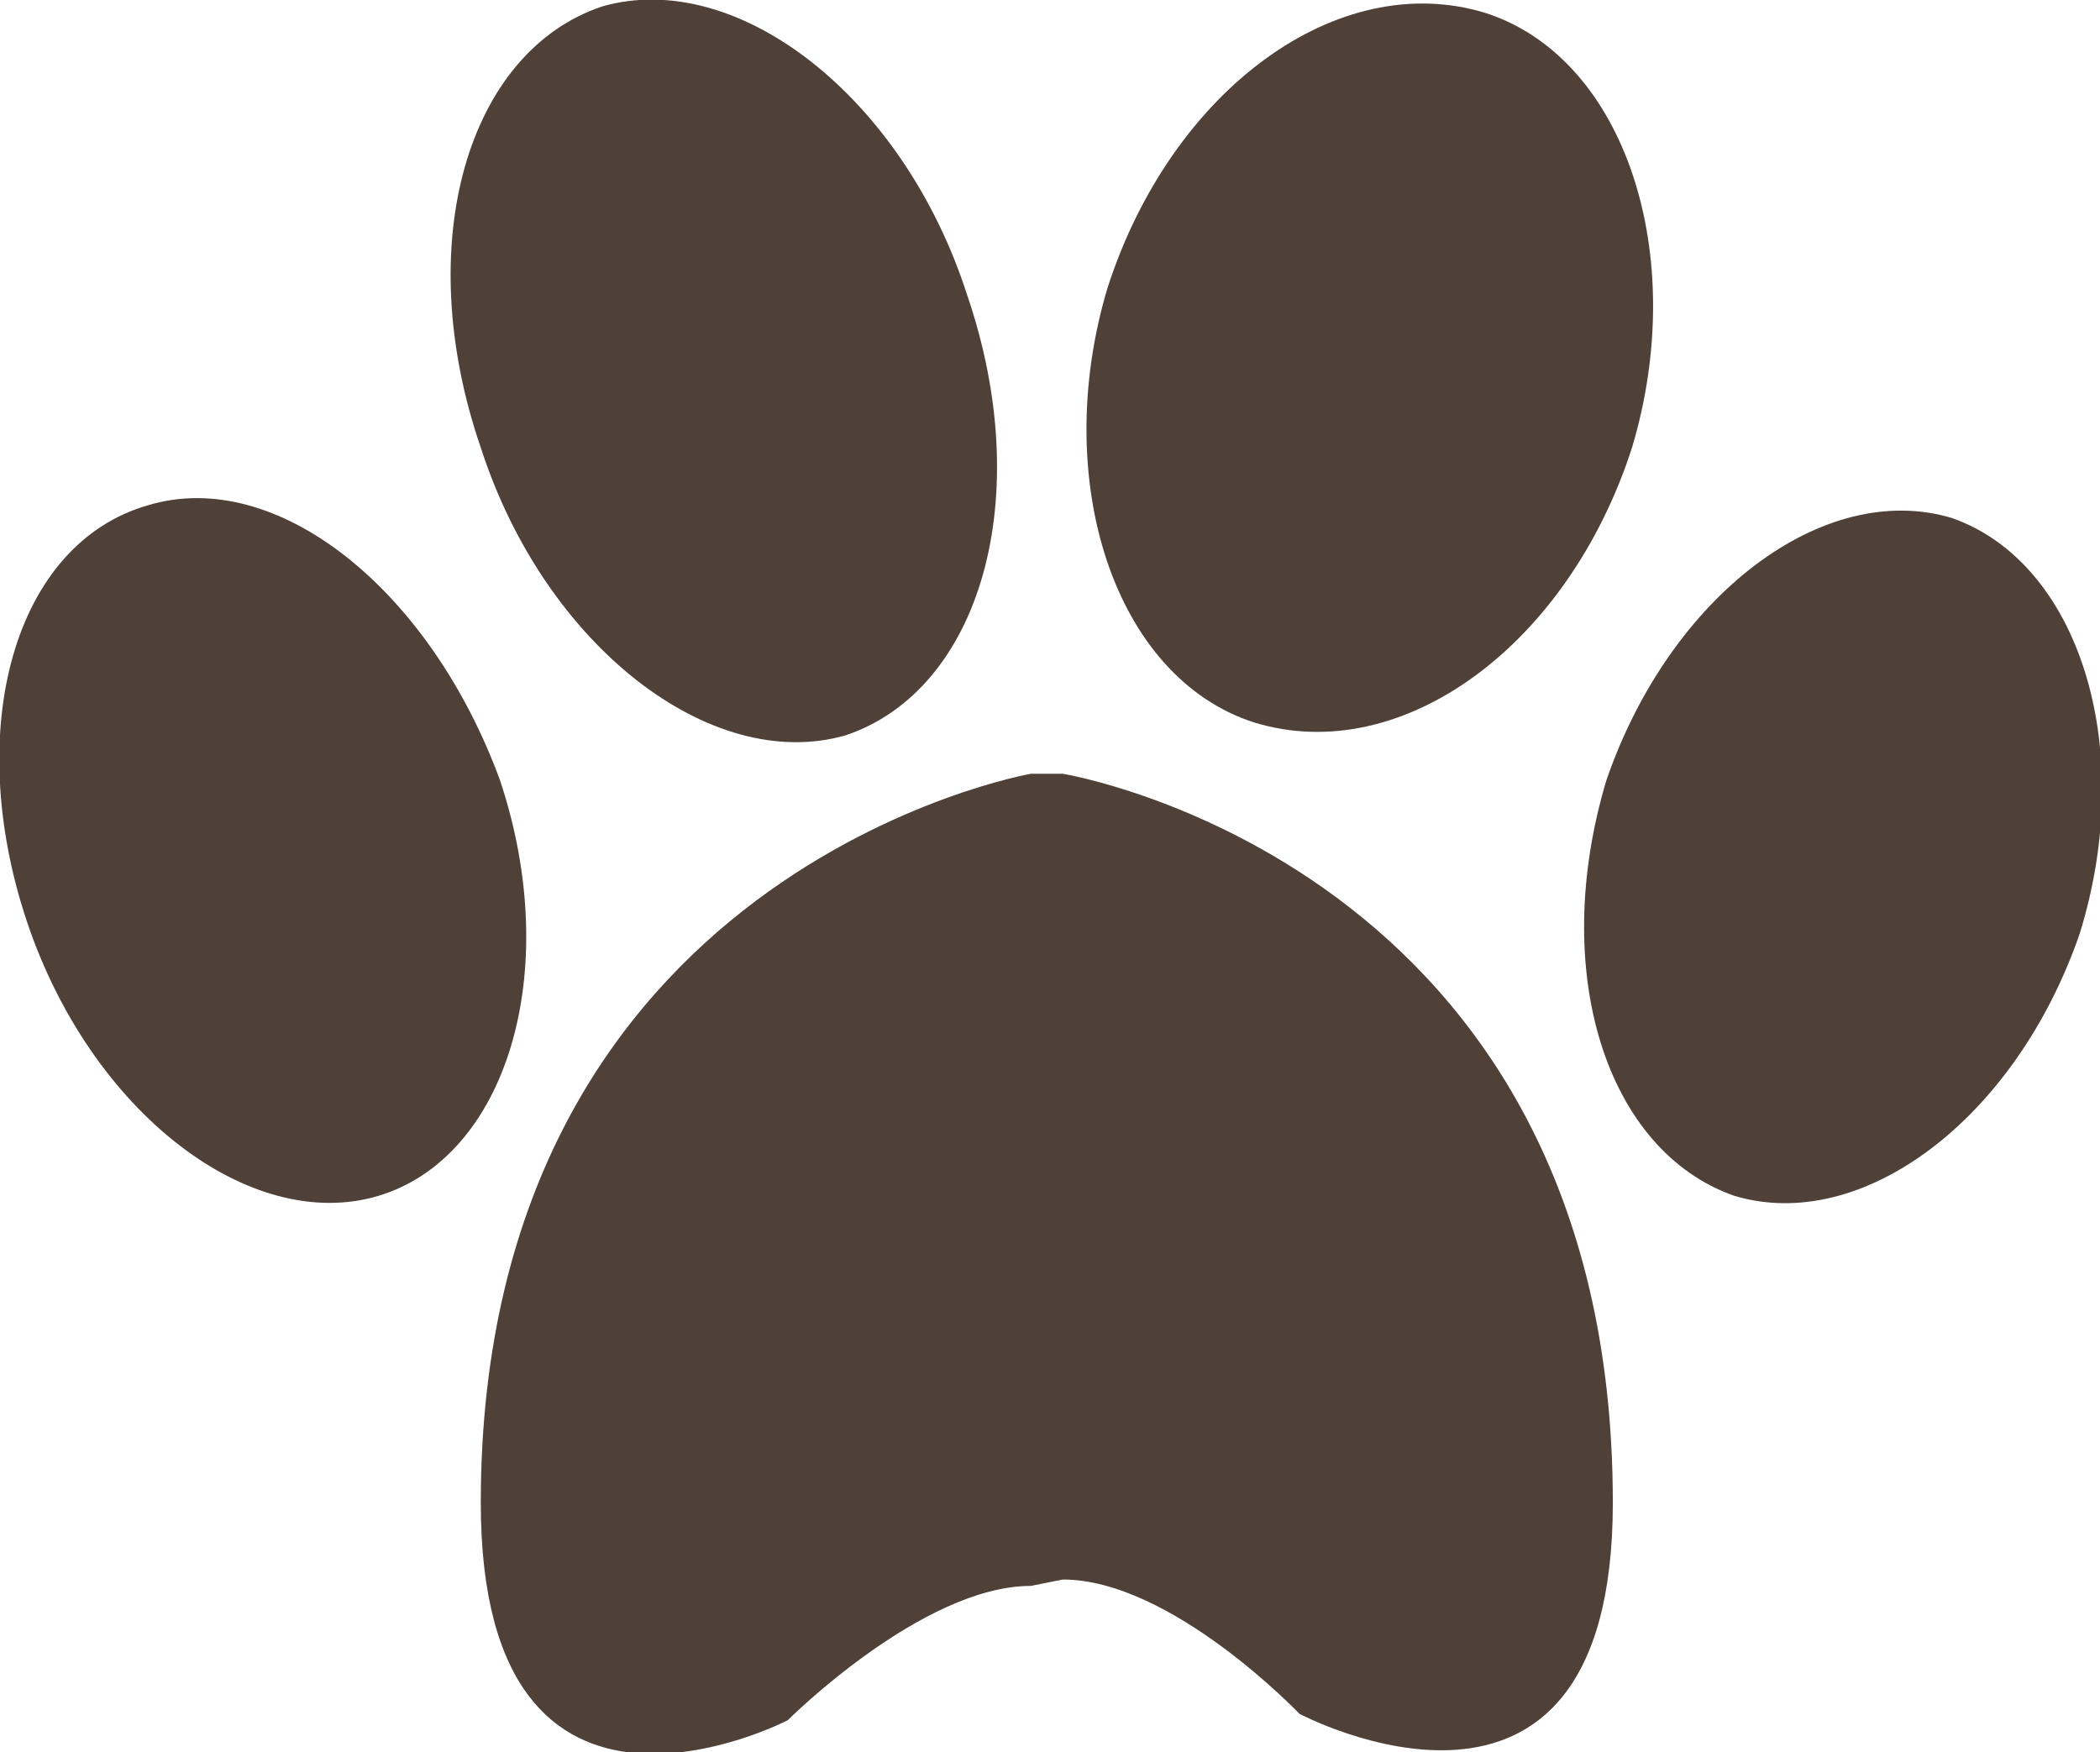 <?xml version="1.0" encoding="UTF-8"?>
<!DOCTYPE svg PUBLIC "-//W3C//DTD SVG 1.1//EN" "http://www.w3.org/Graphics/SVG/1.1/DTD/svg11.dtd">
<!-- Creator: CorelDRAW X7 -->
<svg xmlns="http://www.w3.org/2000/svg" xml:space="preserve" width="0.87in" height="0.726in" version="1.1" style="shape-rendering:geometricPrecision; text-rendering:geometricPrecision; image-rendering:optimizeQuality; fill-rule:evenodd; clip-rule:evenodd"
viewBox="0 0 328 274"
 xmlns:xlink="http://www.w3.org/1999/xlink">
 <defs>
  <style type="text/css">
   <![CDATA[
    .fil0 {fill:#4F4138;fill-rule:nonzero}
   ]]>
  </style>
 </defs>
 <g id="_2">

  <g id="_423672011200">
   <path class="fil0" d="M173 45c10,-31 36,-50 59,-43 22,7 32,38 23,68 -10,31 -36,50 -59,43 -22,-7 -32,-38 -23,-68z"/>
   <path class="fil0" d="M305 81c-20,-6 -44,12 -54,41 -9,30 0,58 20,65 20,6 44,-12 54,-41 9,-29 0,-58 -20,-65z"/>
   <path class="fil0" d="M132 115c21,-7 30,-37 19,-69 -10,-31 -36,-51 -57,-45 -21,7 -30,37 -19,69 10,31 36,51 57,45z"/>
   <path class="fil0" d="M78 122c-11,-30 -35,-49 -55,-43 -21,6 -29,35 -19,65 10,30 35,49 55,43 20,-6 29,-35 19,-65z"/>
   <path class="fil0" d="M166 121l-5 0c0,0 -86,15 -86,114 0,59 48,34 48,34 0,0 21,-21 38,-21l5 -1c17,0 37,21 37,21 0,0 49,26 49,-33 0,-100 -86,-114 -86,-114z"/>
  </g>
 </g>
</svg>
